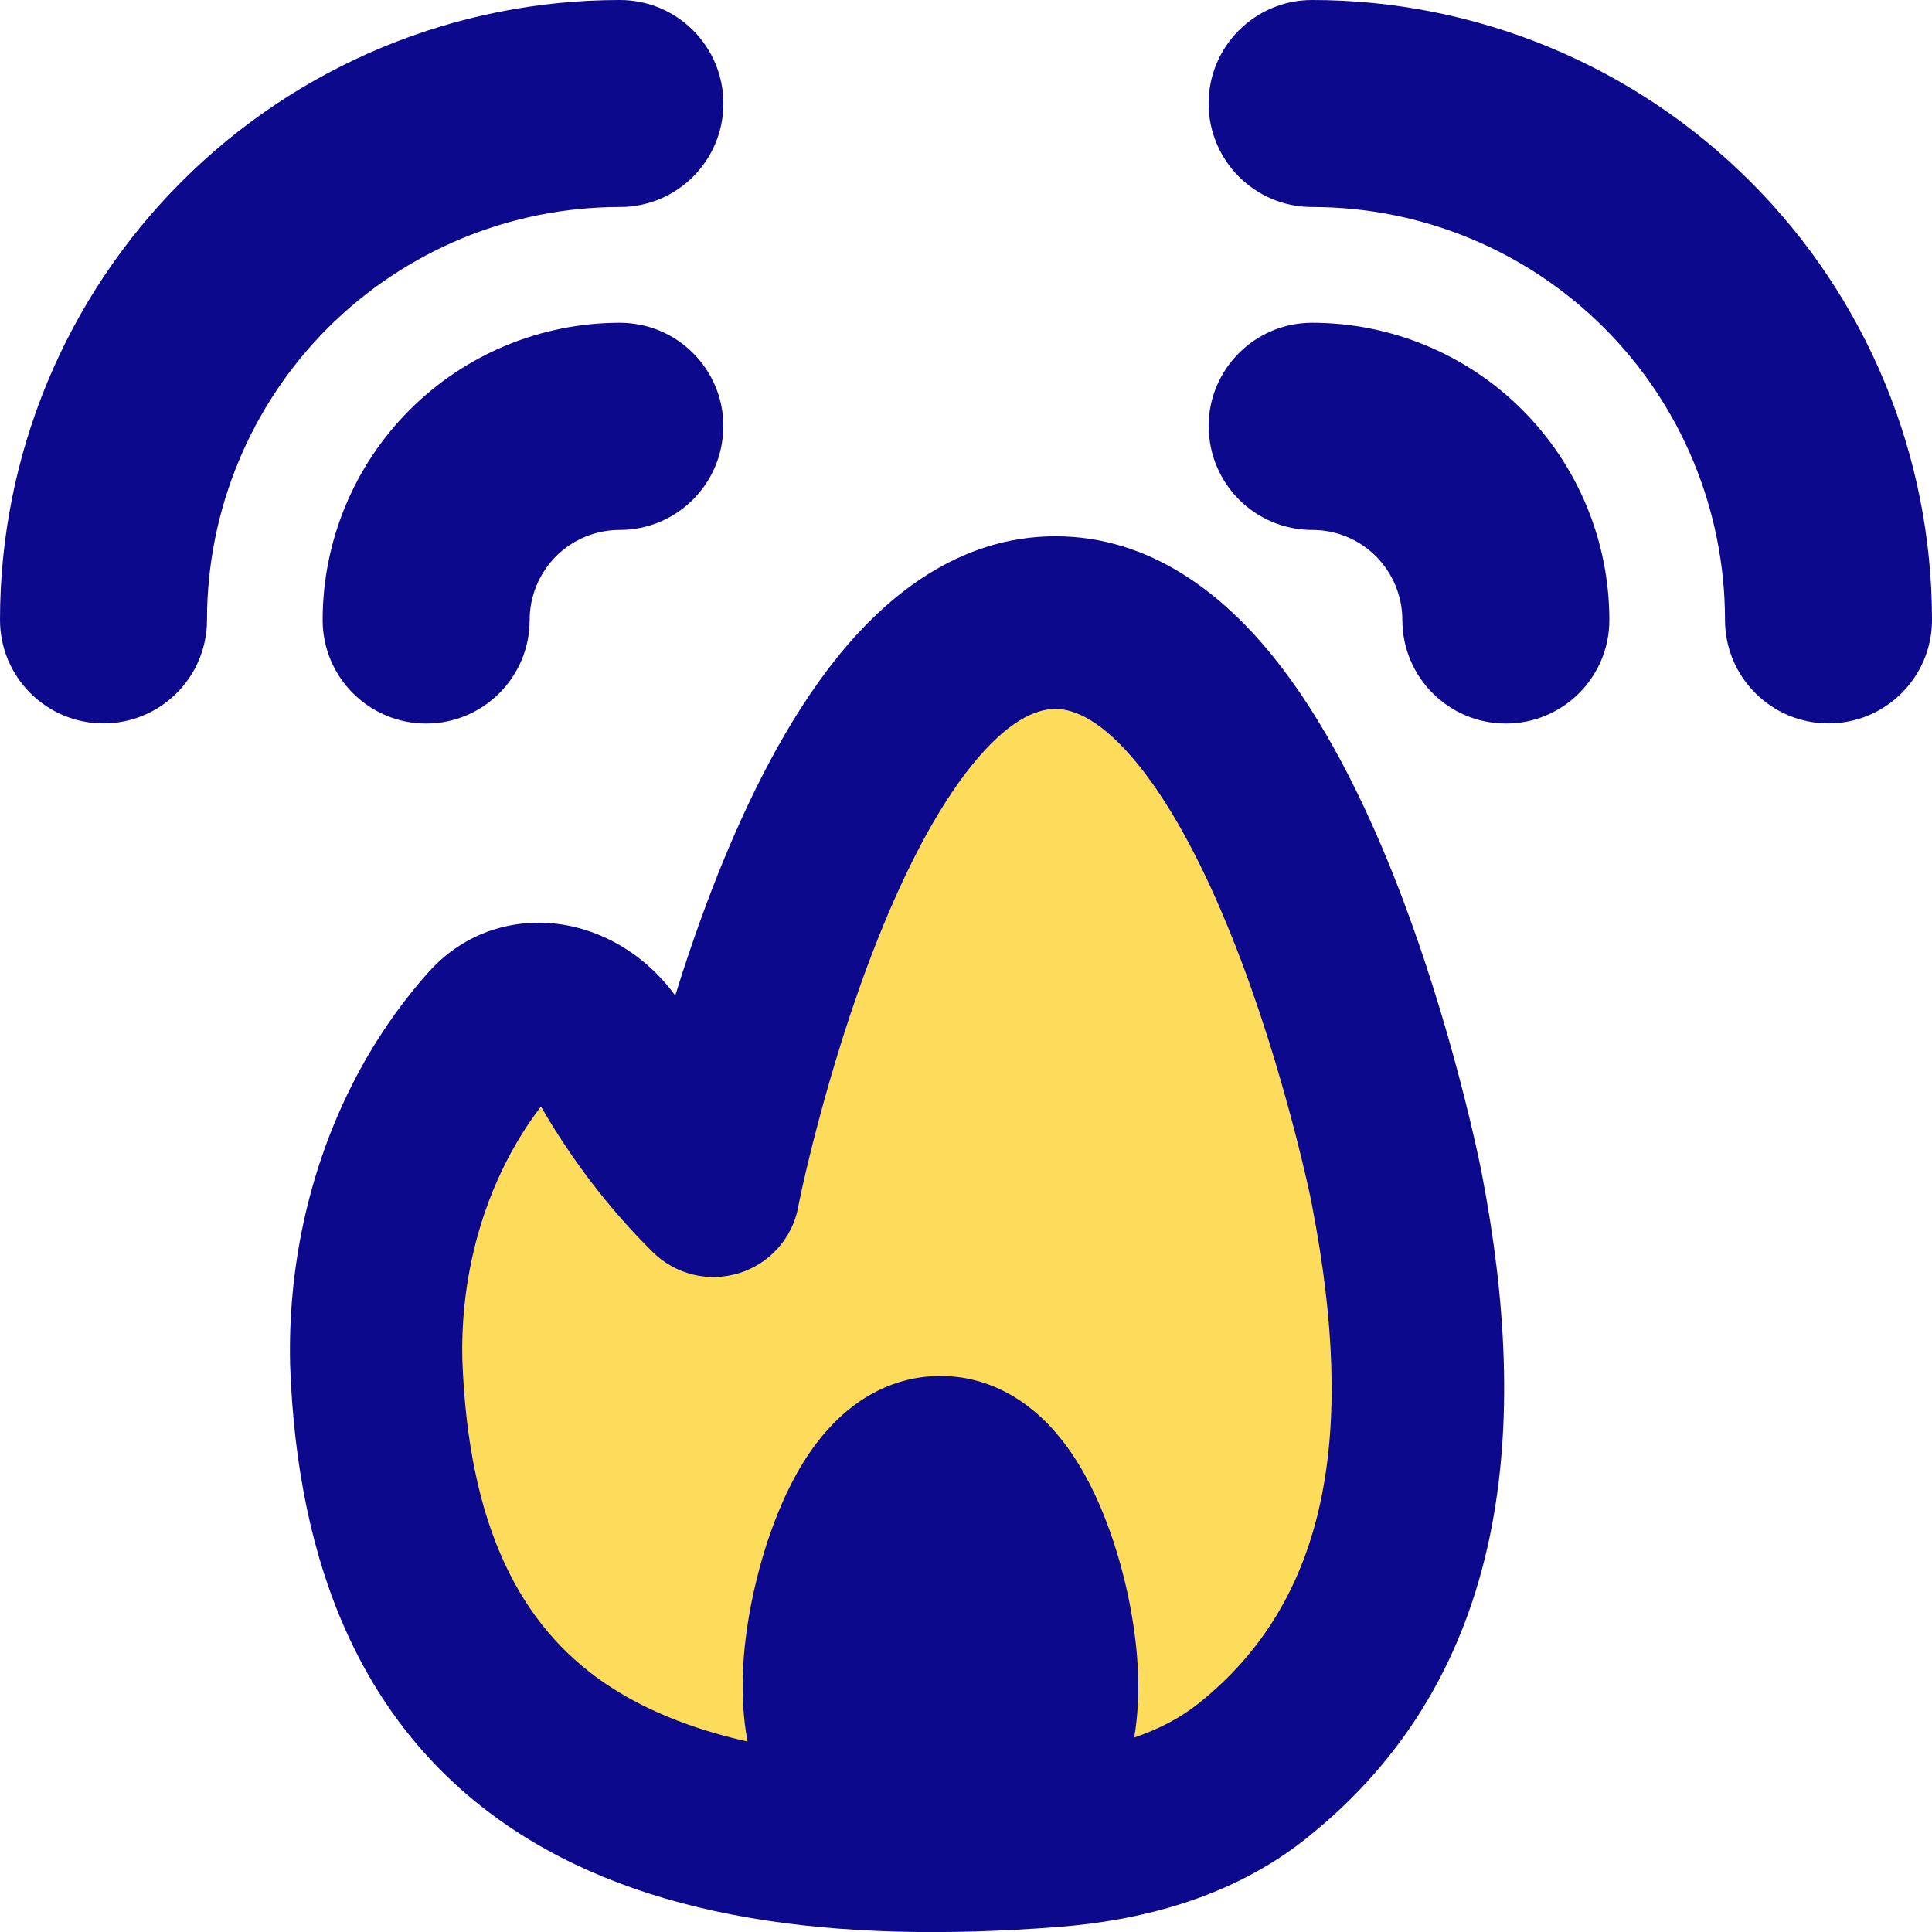 <svg xmlns="http://www.w3.org/2000/svg" fill="none" viewBox="0 0 14 14" id="Fire-Alarm-2--Streamline-Flex">
  <desc>
    Fire Alarm 2 Streamline Icon: https://streamlinehq.com
  </desc>
  <g id="fire-alarm-2">
    <path id="Subtract" fill="#fddc5c" d="M2.726 9.862c-0.013 -0.584 0.111 -1.161 0.357 -1.669 0.132 -0.272 0.296 -0.518 0.487 -0.732 0.25 -0.28 0.676 -0.141 0.86 0.186 0.205 0.366 0.454 0.697 0.74 0.98 0 0 0.804 -4.117 2.477 -4.117 1.674 0 2.477 4.117 2.477 4.117 0.331 1.72 0.172 3.236 -1.055 4.208 -0.411 0.325 -0.935 0.464 -1.457 0.504 -3.149 0.242 -4.794 -0.767 -4.887 -3.478Z" stroke-width="1"></path>
    <path id="Union" fill="#0c098c" fill-rule="evenodd" d="M5.242 0.75c0 -0.414 -0.336 -0.75 -0.75 -0.75C3.301 0 2.158 0.473 1.316 1.316 0.473 2.158 -0 3.301 -0 4.492c-4.768e-7 0.414 0.336 0.75 0.75 0.75 0.414 0 0.75 -0.336 0.75 -0.75 0 -0.794 0.315 -1.555 0.876 -2.116C2.938 1.815 3.699 1.5 4.492 1.5c0.414 0 0.75 -0.336 0.75 -0.75Zm0 2.339c0 -0.414 -0.336 -0.75 -0.75 -0.75 -0.571 0 -1.119 0.227 -1.523 0.631 -0.404 0.404 -0.631 0.952 -0.631 1.523 0 0.414 0.336 0.75 0.75 0.75 0.414 0 0.75 -0.336 0.75 -0.75 0 -0.173 0.069 -0.339 0.191 -0.462 0.123 -0.123 0.289 -0.191 0.462 -0.191 0.414 0 0.75 -0.336 0.75 -0.75ZM9.508 0c-0.414 0 -0.75 0.336 -0.75 0.75 0 0.414 0.336 0.75 0.75 0.75 0.794 0 1.555 0.315 2.116 0.876 0.561 0.561 0.876 1.322 0.876 2.116 0 0.414 0.336 0.75 0.75 0.75 0.414 0 0.75 -0.336 0.75 -0.75 0 -1.191 -0.473 -2.334 -1.316 -3.176C11.842 0.473 10.699 0 9.508 0Zm-0.75 3.089c0 -0.414 0.336 -0.75 0.75 -0.75 0.571 0 1.119 0.227 1.523 0.631 0.404 0.404 0.631 0.952 0.631 1.523 0 0.414 -0.336 0.75 -0.75 0.75 -0.414 0 -0.75 -0.336 -0.75 -0.75 0 -0.173 -0.069 -0.339 -0.191 -0.462 -0.123 -0.123 -0.289 -0.191 -0.462 -0.191 -0.414 0 -0.75 -0.336 -0.75 -0.75Zm-1.11 0.797c-0.695 0 -1.22 0.429 -1.58 0.876 -0.367 0.456 -0.652 1.037 -0.867 1.576 -0.12 0.301 -0.222 0.6 -0.308 0.876 -0.174 -0.24 -0.427 -0.42 -0.714 -0.493 -0.356 -0.09 -0.775 -0.011 -1.074 0.324 -0.231 0.259 -0.427 0.553 -0.583 0.875 -0.291 0.6 -0.434 1.276 -0.42 1.955l-0 0 0 0.008c0.051 1.482 0.537 2.632 1.568 3.341 0.993 0.682 2.366 0.865 3.992 0.74 0.589 -0.045 1.252 -0.205 1.797 -0.637 1.507 -1.194 1.625 -3.024 1.28 -4.816l-0 -0.002 -0.613 0.12c0.613 -0.12 0.613 -0.12 0.613 -0.12l-0 -0 -0 -0.001 -0.001 -0.003 -0.002 -0.011 -0.008 -0.039c-0.007 -0.033 -0.017 -0.08 -0.03 -0.14 -0.027 -0.119 -0.066 -0.287 -0.119 -0.489 -0.105 -0.401 -0.266 -0.942 -0.483 -1.488 -0.215 -0.539 -0.5 -1.12 -0.867 -1.576 -0.36 -0.448 -0.885 -0.876 -1.58 -0.876Zm-2.293 5.34c0.22 -0.068 0.385 -0.251 0.429 -0.477l0 -0 0 -0.001 0.001 -0.007 0.006 -0.03c0.006 -0.027 0.015 -0.069 0.026 -0.122 0.024 -0.106 0.06 -0.26 0.109 -0.444 0.098 -0.371 0.243 -0.86 0.436 -1.343 0.195 -0.49 0.425 -0.939 0.679 -1.255 0.261 -0.324 0.465 -0.41 0.606 -0.41 0.141 0 0.345 0.086 0.606 0.41 0.254 0.316 0.484 0.765 0.679 1.255 0.193 0.483 0.338 0.972 0.436 1.343 0.049 0.185 0.085 0.338 0.109 0.444 0.012 0.053 0.021 0.094 0.026 0.122l0.006 0.03 0.001 0.006 0 0 0 0.001c0.317 1.646 0.116 2.849 -0.829 3.599 -0.131 0.104 -0.286 0.184 -0.462 0.244 0.054 -0.32 0.028 -0.653 -0.031 -0.96l-0 -0.001 -0.003 -0.015c-0.002 -0.012 -0.006 -0.029 -0.01 -0.049 -0.009 -0.041 -0.021 -0.098 -0.039 -0.165 -0.034 -0.133 -0.09 -0.317 -0.172 -0.505 -0.08 -0.184 -0.199 -0.4 -0.371 -0.578 -0.178 -0.183 -0.439 -0.347 -0.778 -0.347 -0.34 0 -0.6 0.163 -0.778 0.347 -0.173 0.177 -0.291 0.394 -0.371 0.578 -0.082 0.188 -0.138 0.372 -0.172 0.505 -0.017 0.067 -0.03 0.124 -0.039 0.165 -0.004 0.021 -0.007 0.037 -0.01 0.049l-0.003 0.015 -0 0.001c-0.061 0.316 -0.087 0.66 -0.025 0.989 -0.423 -0.095 -0.766 -0.239 -1.04 -0.427 -0.601 -0.413 -0.984 -1.123 -1.027 -2.349 -0.01 -0.487 0.094 -0.965 0.295 -1.378 0.079 -0.163 0.172 -0.313 0.275 -0.448 0.225 0.39 0.497 0.745 0.81 1.055 0.164 0.162 0.403 0.221 0.624 0.153Z" clip-rule="evenodd" stroke-width="1"></path>
  </g>
</svg>